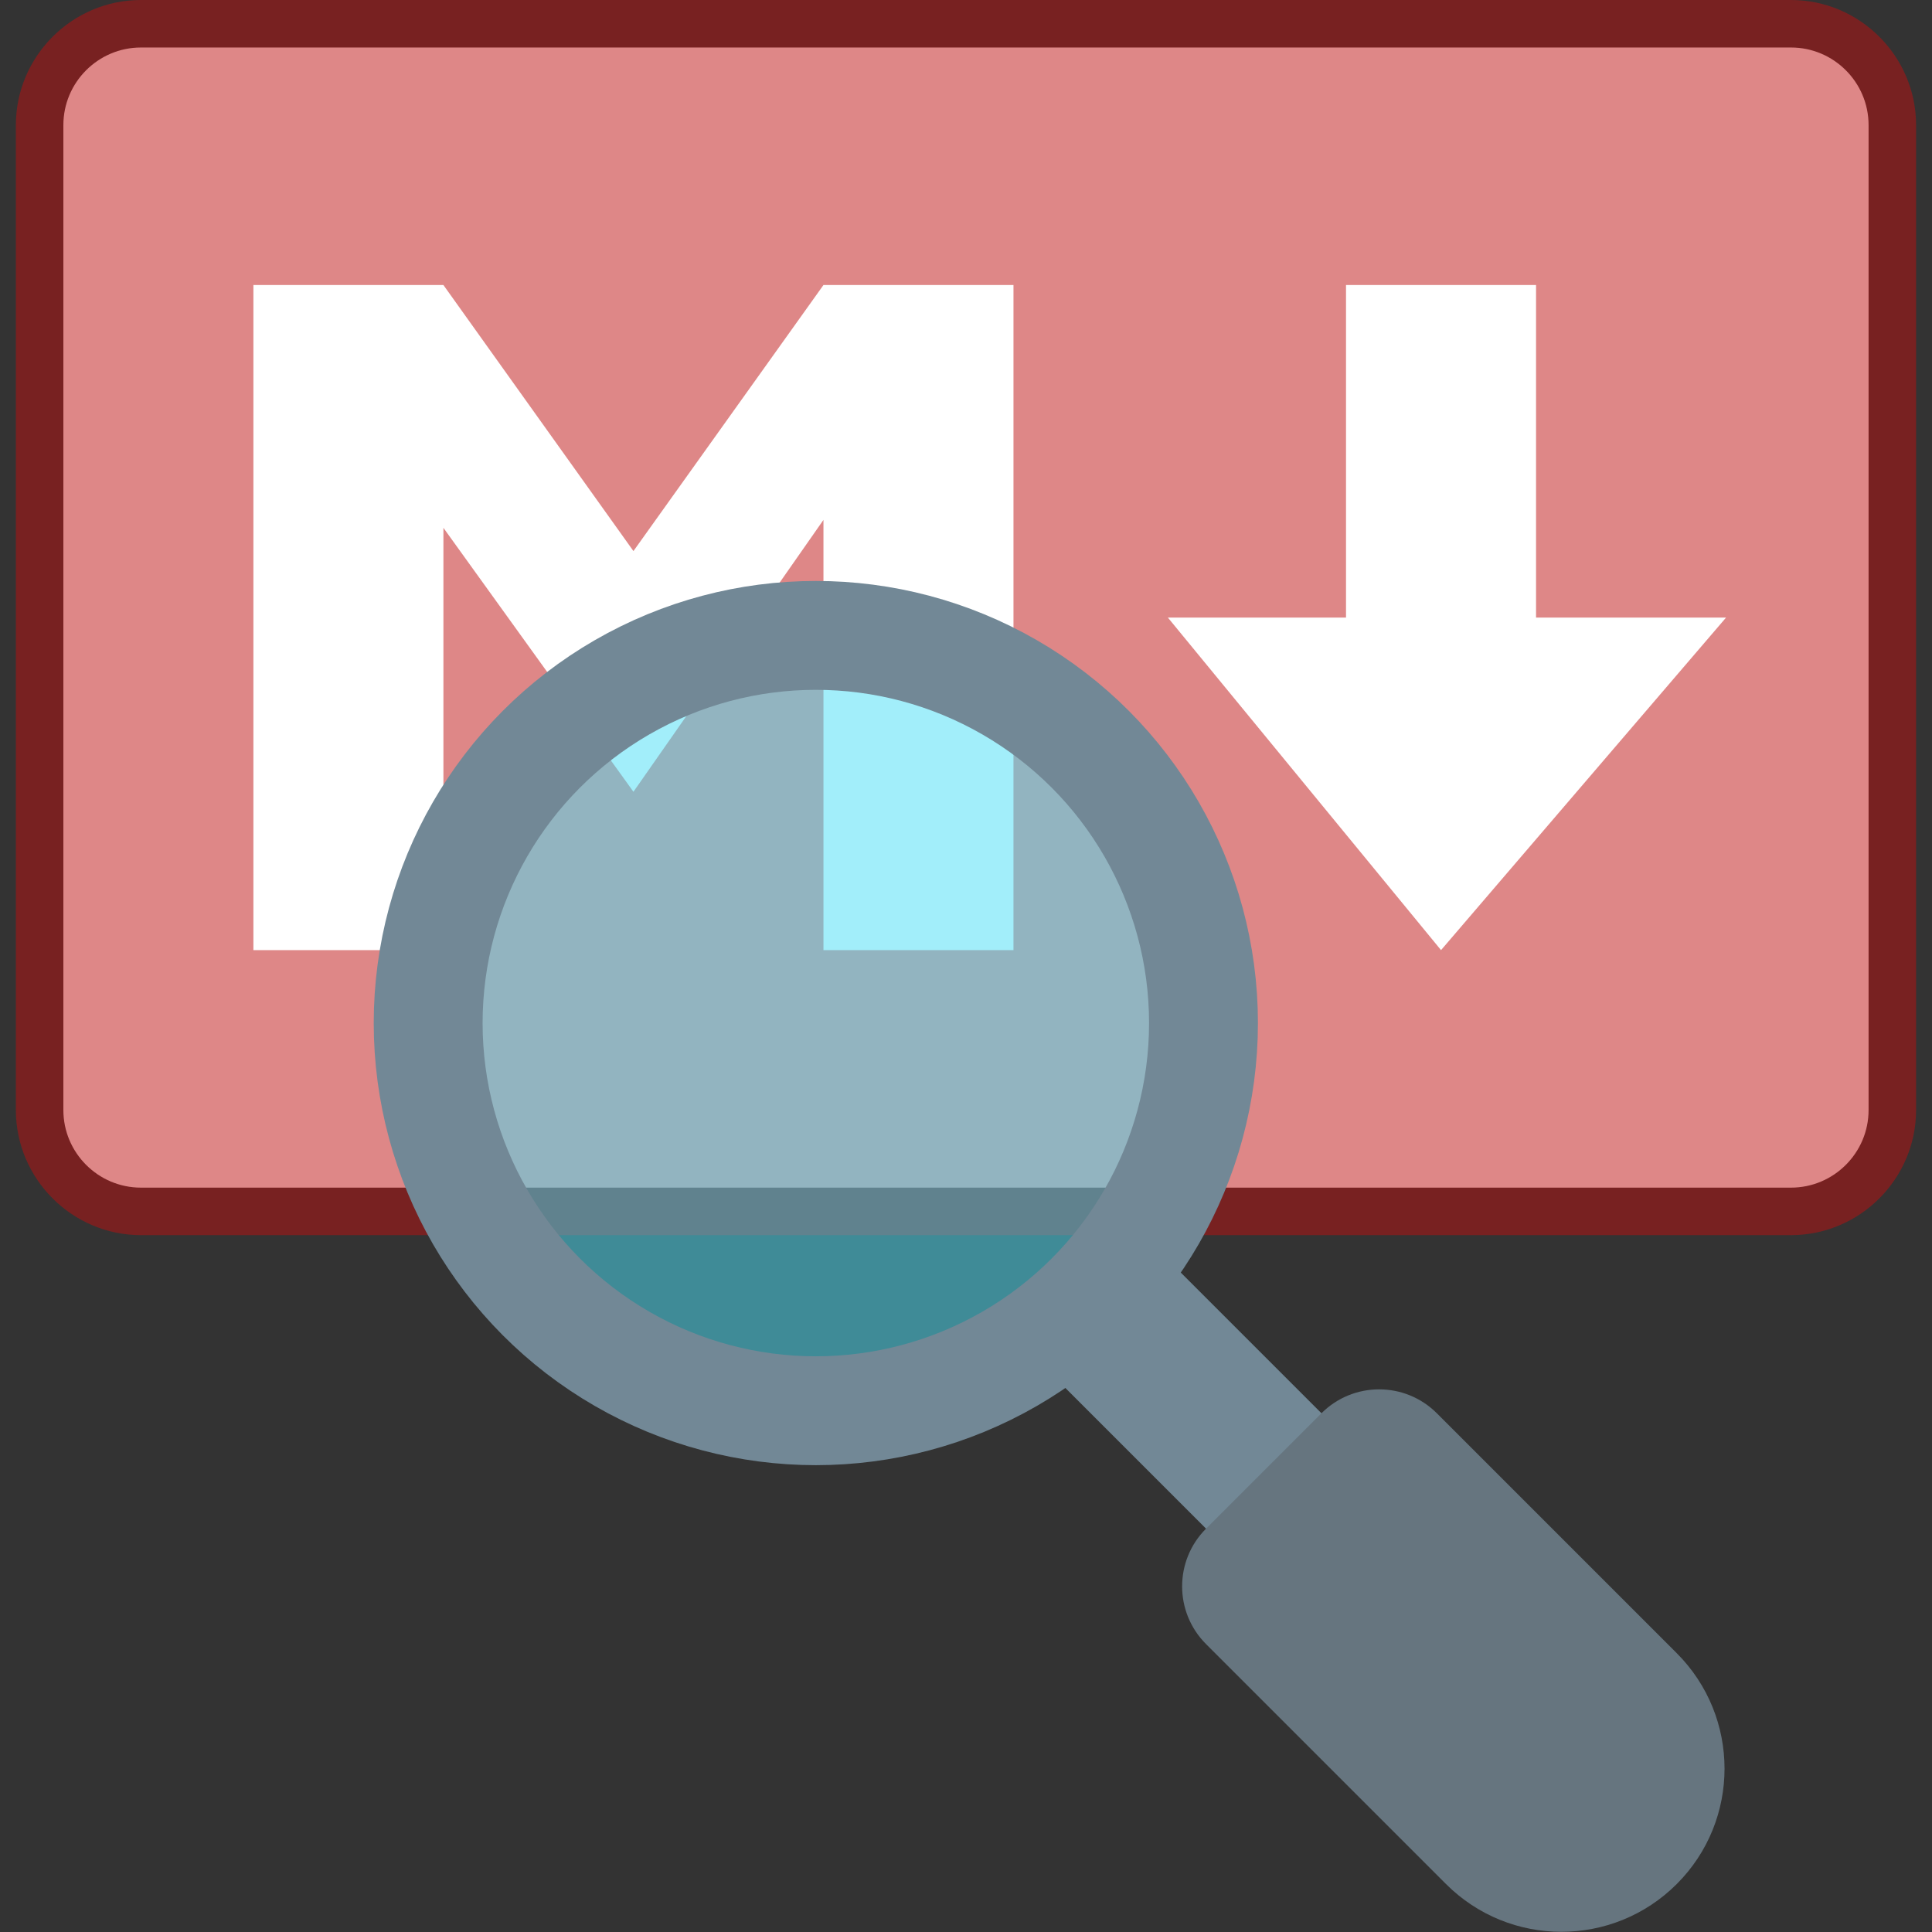 <?xml version="1.0" encoding="UTF-8" standalone="no"?>
<svg
   xmlns:dc="http://purl.org/dc/elements/1.1/"
   xmlns:cc="http://creativecommons.org/ns#"
   xmlns:rdf="http://www.w3.org/1999/02/22-rdf-syntax-ns#"
   xmlns:svg="http://www.w3.org/2000/svg"
   xmlns="http://www.w3.org/2000/svg"
   version="1.1"
   id="Layer_1"
   x="0px"
   y="0px"
   viewBox="0 0 40.669 40.669"
   xml:space="preserve"
   width="40.669"
   height="40.669"><rect x="0" y="0" width="40.669" height="40.669" fill="#333333" stroke="none"/><defs
   id="defs25" />



<g
   id="g876"
   transform="translate(0.334)"><g
     id="g8"
     transform="translate(0,-7)">
	<path
   style="fill:#de8787"
   d="M 2.633,32.5 C 1.457,32.5 0.5,31.543 0.5,30.367 V 9.633 C 0.5,8.457 1.457,7.5 2.633,7.5 h 34.733 c 1.176,0 2.133,0.957 2.133,2.133 v 20.733 c 0,1.176 -0.957,2.133 -2.133,2.133 H 2.633 Z"
   id="path2" />
	<g
   id="g6">
		<path
   style="fill:#782121"
   d="M 37.367,8 C 38.267,8 39,8.733 39,9.633 V 30.367 C 39,31.267 38.267,32 37.367,32 H 2.633 C 1.733,32 1,31.267 1,30.367 V 9.633 C 1,8.733 1.733,8 2.633,8 h 34.734 m 0,-1 H 2.633 C 1.185,7 0,8.185 0,9.633 V 30.367 C 0,31.815 1.185,33 2.633,33 H 37.367 C 38.815,33 40,31.815 40,30.367 V 9.633 C 40,8.185 38.815,7 37.367,7 Z"
   id="path4" />
	</g>
</g><g
     id="g14"
     transform="translate(0,-7)">
	<g
   id="g12">
		<polygon
   style="fill:#ffffff"
   points="9,27 9,18.111 13,23.667 17,17.944 17,27 21,27 21,13 17,13 13,18.6 9,13 5,13 5,27 "
   id="polygon10" />
	</g>
</g><g
     id="g20"
     transform="translate(0,-7)">
	<g
   id="g18">
		<polygon
   style="fill:#ffffff"
   points="30,27 36,20 32,20 32,13 28,13 28,20 24.25,20 "
   id="polygon16" />
	</g>
</g><g
     id="g37"
     transform="matrix(0.859,0,0,0.859,5.169,9.794)"><path
       fill="#9aaab4"
       d="M 27.388,24.642 24.56,27.47 19.61,22.52 22.438,19.692 Z"
       id="path17"
       style="fill:#728896;fill-opacity:1;stroke-width:1.001;stroke-miterlimit:4;stroke-dasharray:none" /><path
       fill="#66757f"
       d="m 34.683,29.11 -5.879,-5.879 c -0.781,-0.781 -2.047,-0.781 -2.828,0 l -2.828,2.828 c -0.781,0.781 -0.781,2.047 0,2.828 l 5.879,5.879 c 1.562,1.563 4.096,1.563 5.658,0 1.56,-1.561 1.559,-4.094 -0.002,-5.656 z"
       id="path19" /><circle
       fill="#bbddf5"
       cx="13.586"
       cy="13.669"
       r="9.5"
       id="circle23"
       style="fill:#4bddf5;fill-opacity:0.515;stroke:#728896;stroke-width:2.668;stroke-linecap:round;stroke-linejoin:round;stroke-miterlimit:4;stroke-dasharray:none;stroke-opacity:1" /></g></g></svg>
